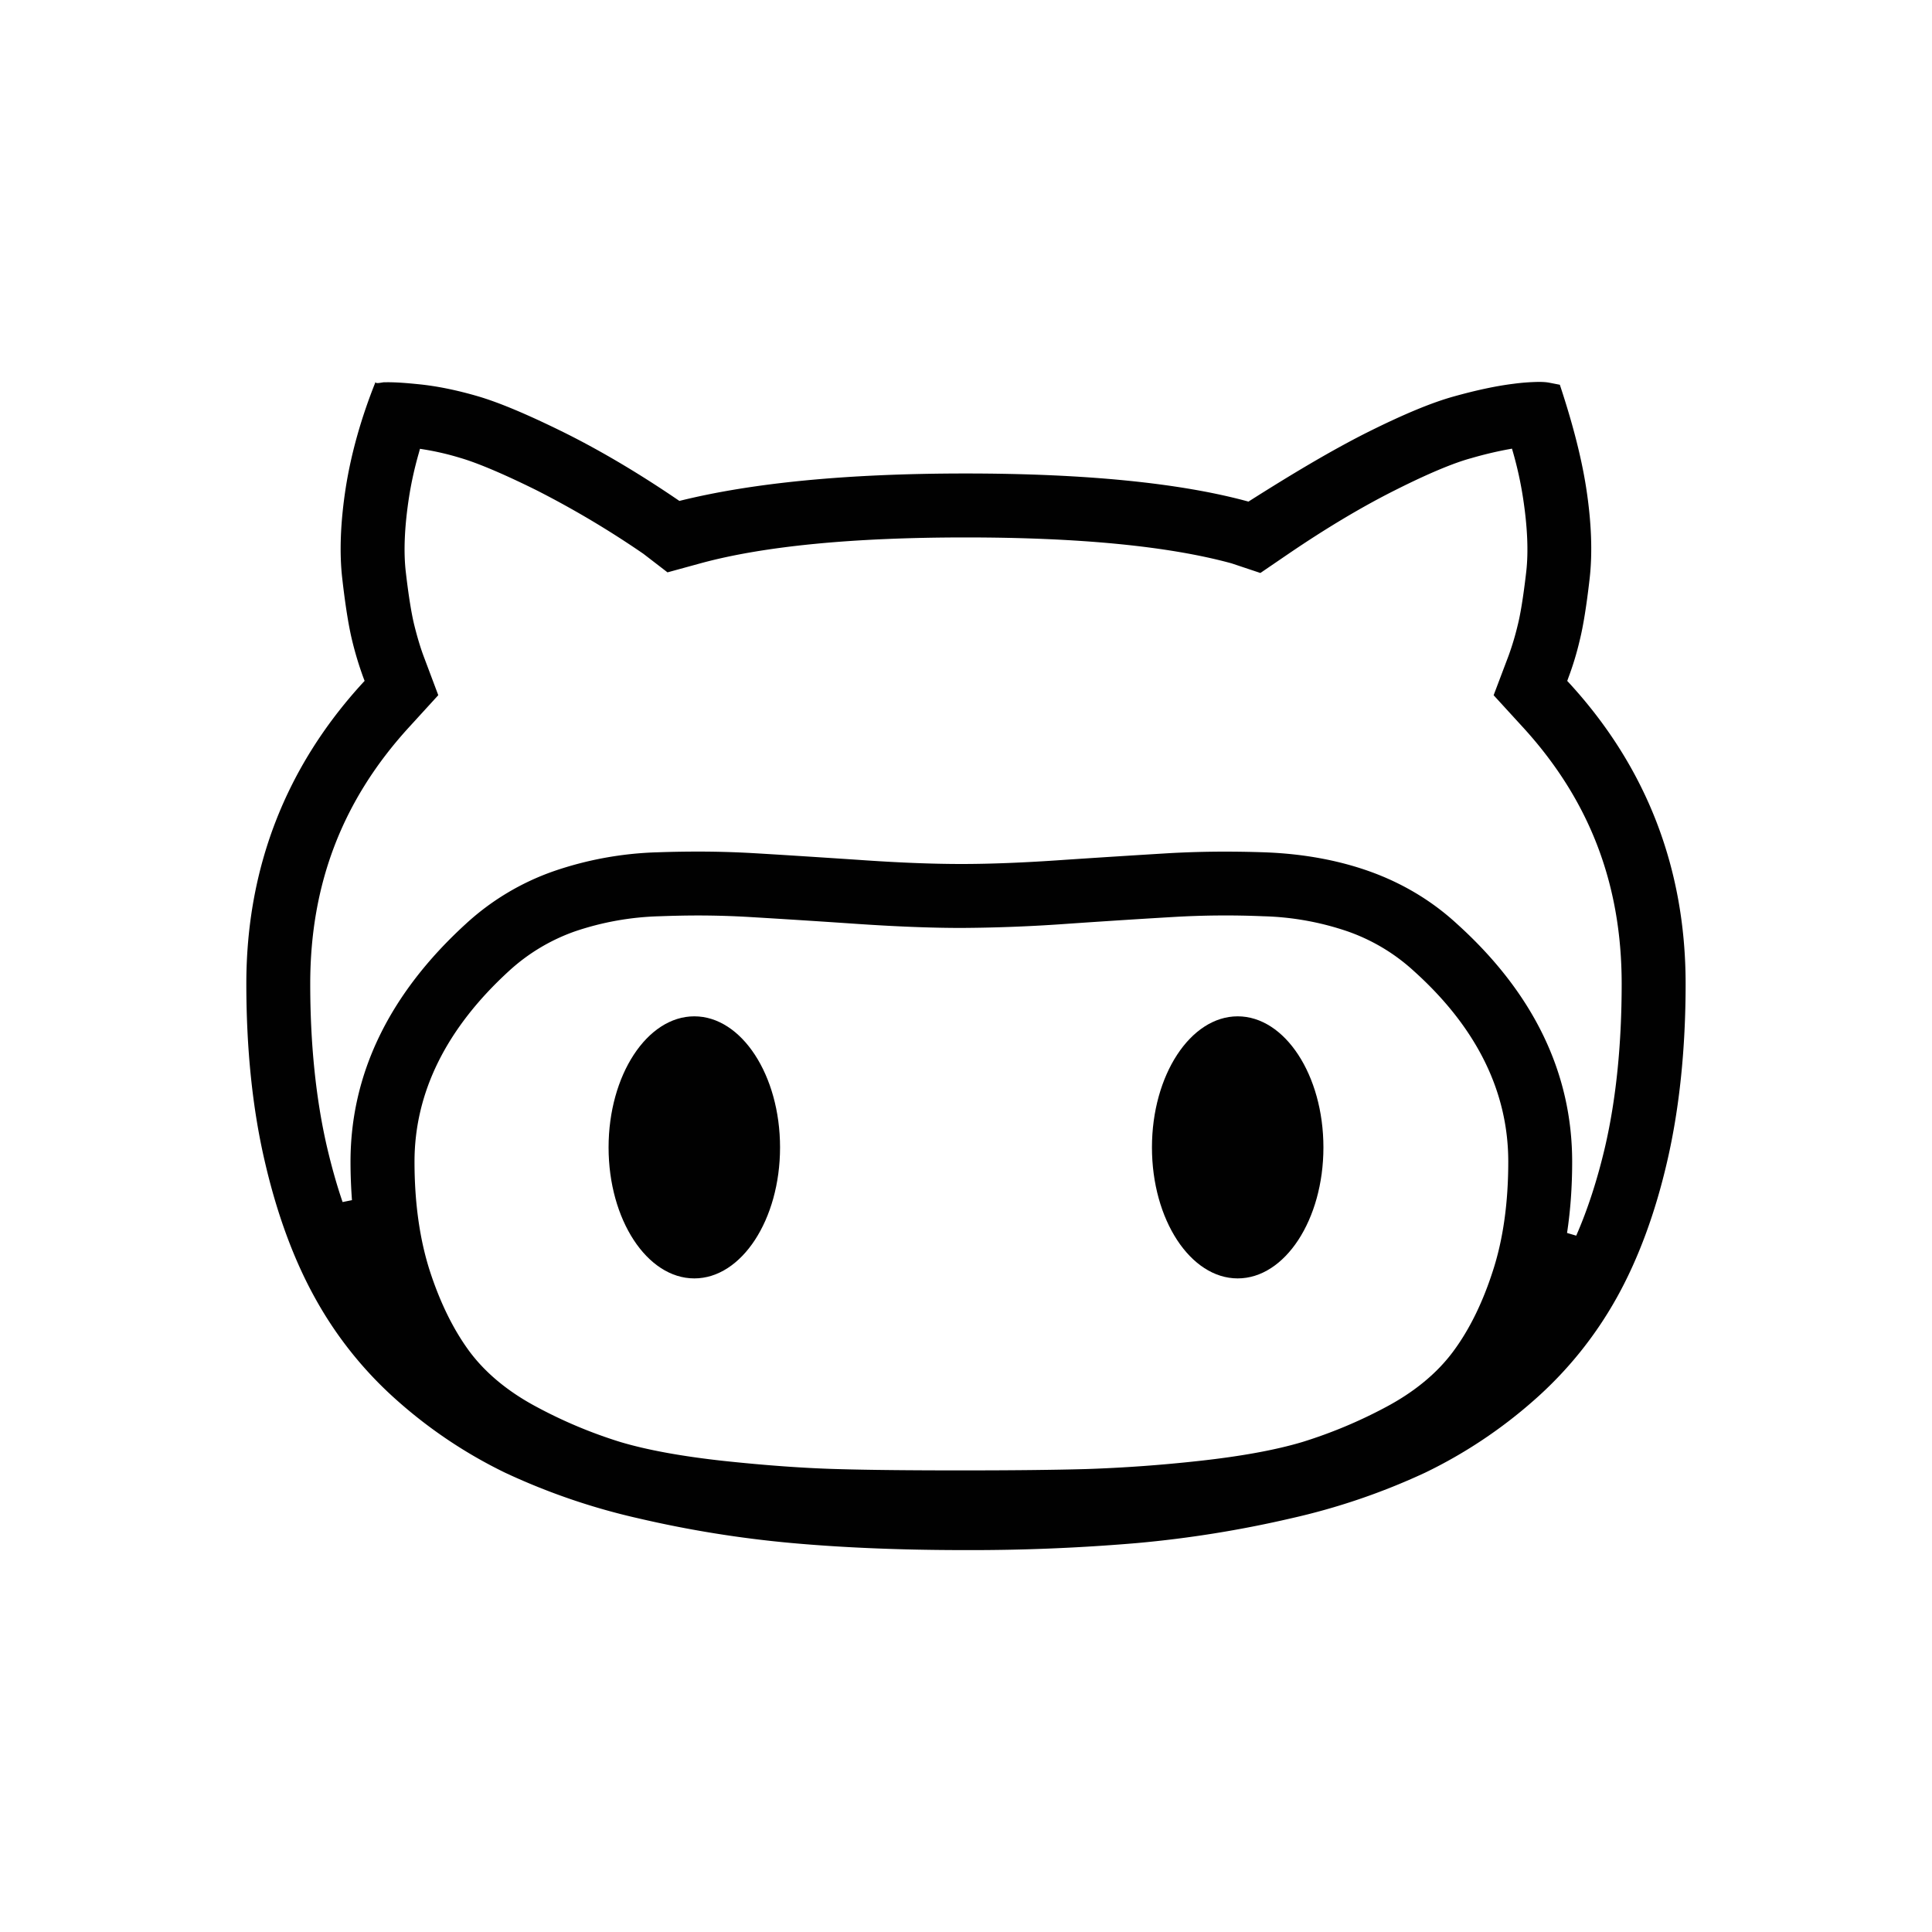 <svg xmlns="http://www.w3.org/2000/svg" viewBox="0 0 40 40">
  <g fill="#010101">
    <path d="M25.625 26.468c-.979 0-1.775-1.217-1.775-2.712 0-1.496.797-2.714 1.775-2.714S27.4 22.26 27.4 23.756c0 1.495-.796 2.712-1.775 2.712zM14.375 26.468c-.979 0-1.775-1.217-1.775-2.712 0-1.496.797-2.714 1.775-2.714s1.775 1.218 1.775 2.714c0 1.495-.796 2.712-1.775 2.712z"/>
    <path d="M19.964 32.093c-1.304 0-2.505-.05-3.571-.146a23.124 23.124 0 01-3.178-.512 13.55 13.55 0 01-2.759-.945 9.81 9.81 0 01-2.236-1.496 7.958 7.958 0 01-1.695-2.116c-.443-.797-.795-1.753-1.045-2.841-.252-1.084-.38-2.317-.38-3.669 0-2.389.811-4.482 2.407-6.226l.042-.045-.022-.057a7.033 7.033 0 01-.239-.79c-.071-.295-.139-.72-.201-1.264-.063-.539-.039-1.174.071-1.886.112-.712.32-1.451.618-2.194-.003.019.013.025.04.025.03 0 .074-.008.124-.016l.08-.001c.197 0 .387.015.636.04.381.037.8.122 1.244.252.441.13 1.029.377 1.797.757.761.38 1.559.854 2.369 1.408 1.494-.372 3.46-.568 5.926-.568 2.477 0 4.447.196 5.856.582.903-.573 1.697-1.047 2.44-1.423.755-.378 1.349-.626 1.816-.755.466-.13.88-.218 1.231-.261a4.44 4.44 0 01.524-.039c.086 0 .158.005.215.016l.221.043c.226.683.434 1.421.545 2.134.109.705.134 1.34.071 1.886-.063.549-.131.974-.203 1.264a6.22 6.22 0 01-.239.789l-.021.059.042.045c1.599 1.742 2.409 3.837 2.409 6.226 0 1.343-.128 2.577-.38 3.668-.249 1.084-.604 2.04-1.052 2.841a8.024 8.024 0 01-1.711 2.116 9.914 9.914 0 01-2.25 1.496 13.66 13.66 0 01-2.774.945 23.322 23.322 0 01-3.185.512 40.395 40.395 0 01-3.583.146zm-5.516-13.139c-.259 0-.521.006-.79.016a5.935 5.935 0 00-1.754.313 3.968 3.968 0 00-1.367.821c-1.298 1.188-1.955 2.517-1.955 3.947 0 .849.107 1.611.319 2.268.213.655.489 1.215.821 1.664.335.449.806.837 1.399 1.151a9.73 9.73 0 001.719.72c.554.166 1.275.298 2.146.393.873.093 1.655.149 2.325.168.682.02 1.545.028 2.593.028 1.047 0 1.912-.009 2.592-.028a30.492 30.492 0 002.327-.168c.87-.095 1.592-.227 2.145-.393a9.838 9.838 0 001.72-.719c.592-.314 1.063-.702 1.397-1.152.333-.447.61-1.008.821-1.664.214-.653.321-1.417.321-2.268 0-1.452-.657-2.781-1.956-3.948a3.959 3.959 0 00-1.368-.819 5.851 5.851 0 00-1.752-.314 18.376 18.376 0 00-1.853.015c-.585.034-1.311.08-2.171.139a32.95 32.95 0 01-2.224.088c-.635 0-1.383-.03-2.223-.088-.86-.059-1.586-.104-2.174-.139-.342-.02-.694-.031-1.058-.031zm10.911-1.322c.274 0 .56.005.842.015.78.03 1.502.162 2.146.391.686.244 1.297.61 1.816 1.088 1.584 1.429 2.387 3.086 2.387 4.927 0 .519-.036 1.015-.106 1.474l.19.056c.238-.543.439-1.163.598-1.843.228-.988.343-2.122.343-3.37 0-2.078-.673-3.822-2.06-5.33l-.591-.646.309-.817a5.77 5.77 0 00.191-.64c.041-.162.104-.484.175-1.099.048-.42.025-.936-.067-1.534a7.59 7.59 0 00-.203-.928l-.025-.087-.089.016a7.907 7.907 0 00-.755.181c-.255.068-.737.24-1.576.663-.681.341-1.424.784-2.207 1.317l-.582.397-.596-.199c-1.299-.356-3.151-.537-5.507-.537-2.345 0-4.192.181-5.493.537l-.679.186-.499-.384a19.533 19.533 0 00-2.215-1.317c-.848-.42-1.326-.596-1.578-.669a5.674 5.674 0 00-.745-.174l-.088-.014-.023.085c-.09.313-.158.622-.205.926-.092.6-.114 1.116-.066 1.534.071.614.135.937.175 1.1.06.242.124.458.191.639l.307.817-.59.646c-1.387 1.51-2.061 3.253-2.061 5.33 0 1.24.116 2.375.345 3.37.095.406.202.789.325 1.148l.194-.039c-.019-.26-.03-.523-.03-.796 0-1.818.802-3.474 2.383-4.92a5.232 5.232 0 011.821-1.094 7.226 7.226 0 012.147-.392c.282-.01.565-.015.841-.015.386 0 .769.011 1.137.032.588.034 1.324.082 2.185.139.816.058 1.534.086 2.134.086s1.317-.028 2.134-.086a351.87 351.87 0 012.186-.139c.367-.02.748-.031 1.134-.031z"/>
  </g>
</svg>